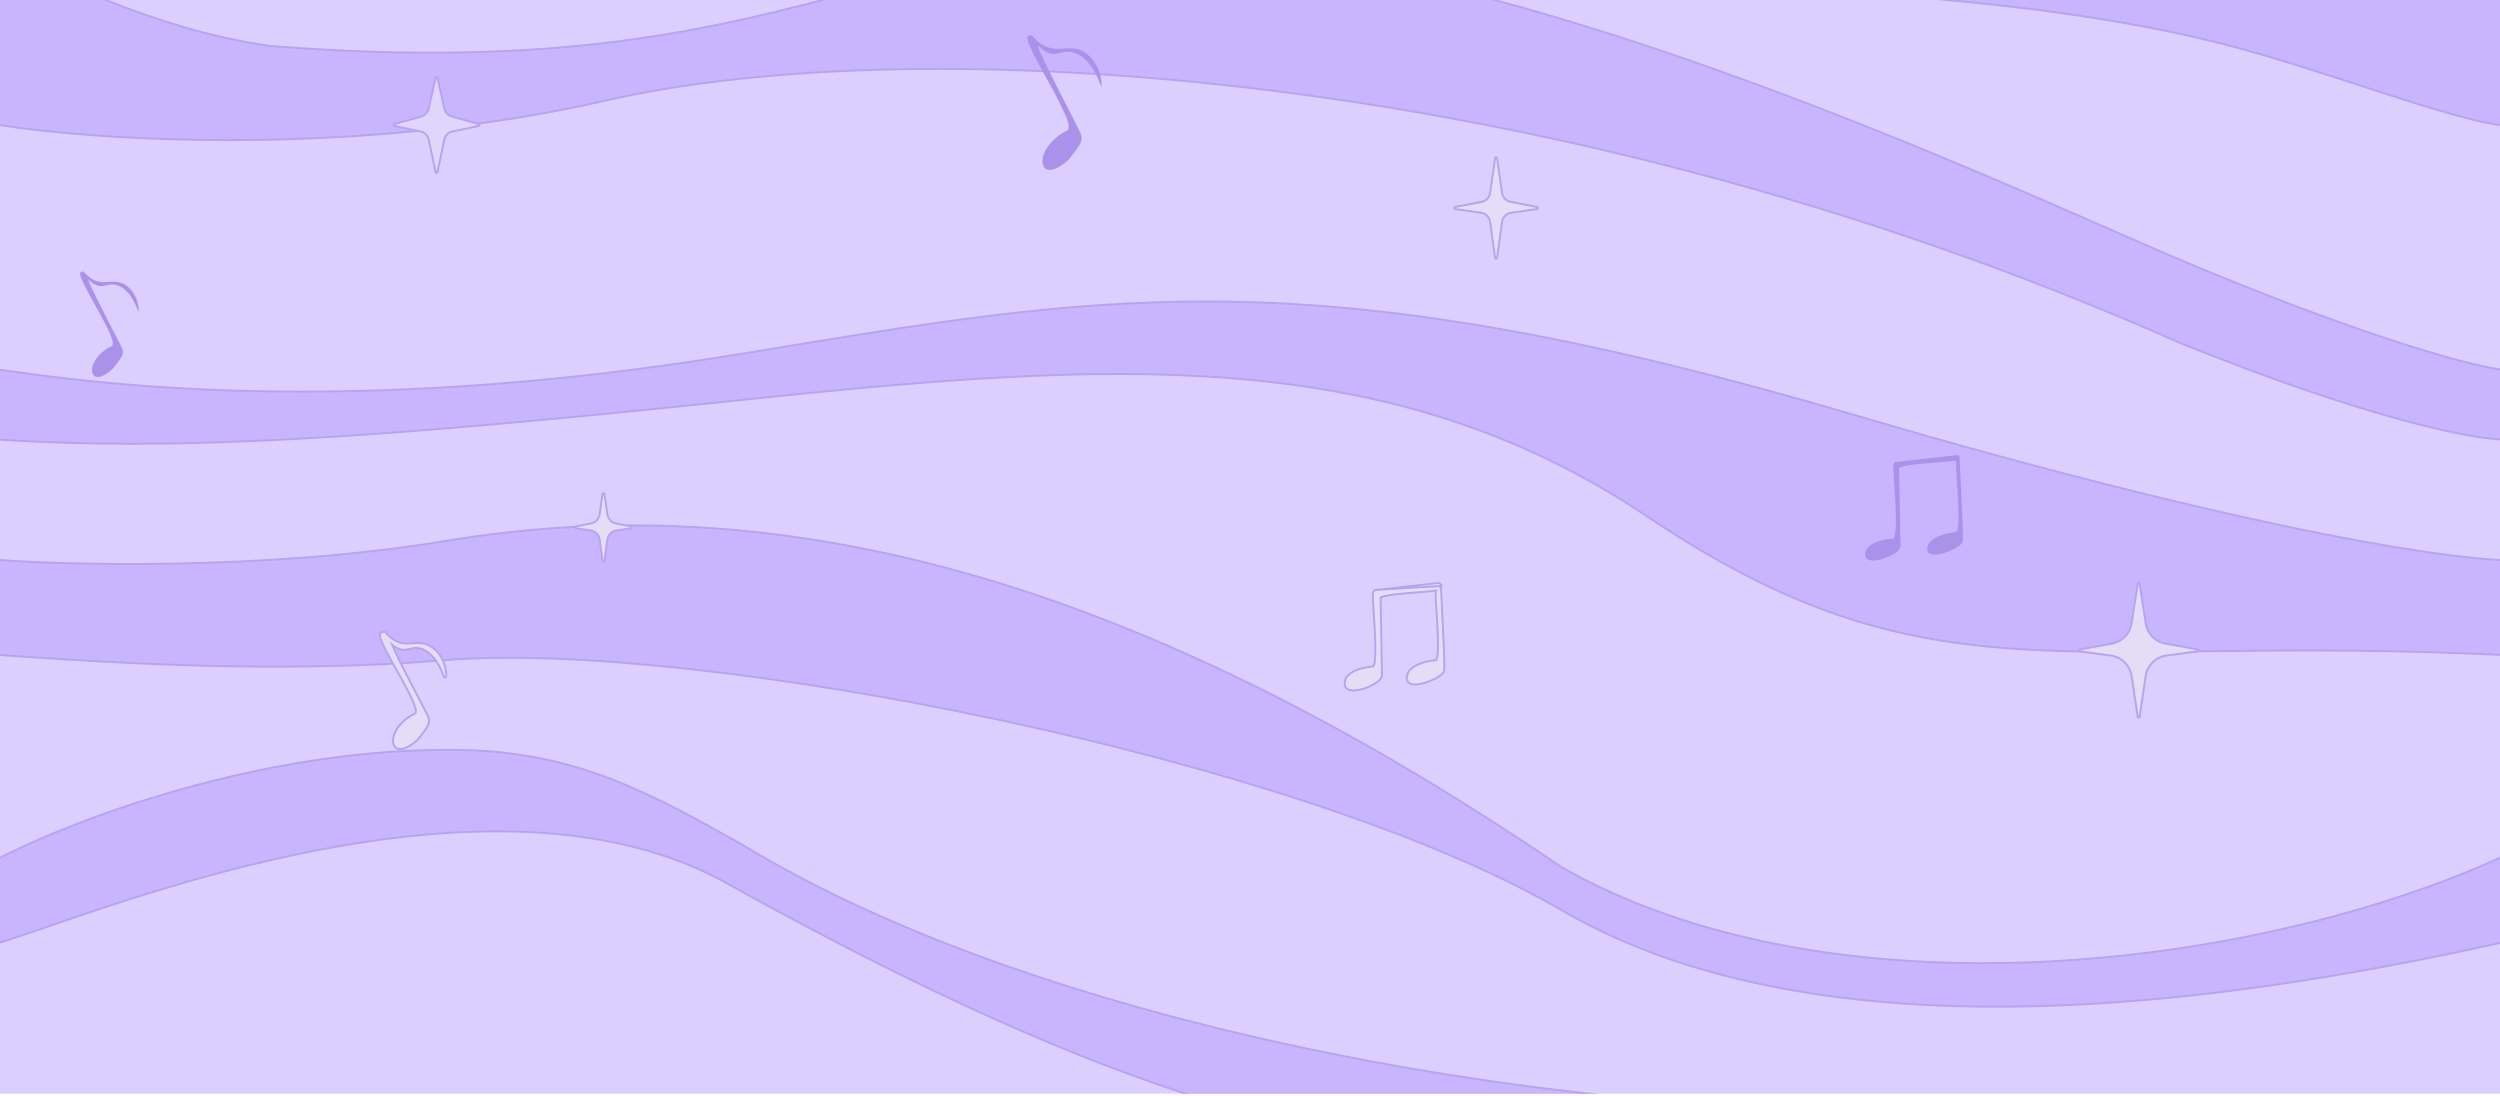 <svg width="1280" height="561" viewBox="0 0 1280 561" fill="none" xmlns="http://www.w3.org/2000/svg"><g clip-path="url(#a)"><path fill="#DBCFFF" d="M0 0h1280v561H0z"/><path fill-rule="evenodd" clip-rule="evenodd" d="M-.5 64C50 72 182.8 80.7 310 51.5c159-36.5 486-18 806 124 98 39.6 151.17 49.5 165.5 49.5v-35.5c-31.17-4.833-101.5-29-173.5-60-7.83-3.373-16.88-7.339-27-11.772C981.949 74.32 780.877-13.797 623-26.5c-77.595-6.243-128.939 7.301-185.871 22.32C366.397 14.477 287.04 35.411 138 23.5c-57.6-8-116.333-36.667-138.5-50V64Zm-.35 125.166c46.04 6.655 175.955 25.433 378.35-7.666 6.114-1 12.14-1.99 18.085-2.967l.007-.001.086-.015.013-.002C571.052 149.696 677.283 132.237 949.5 212.5c202.76 59.785 319.83 77.333 344 74V336c-66.05-3.677-118.94-3.074-164.16-2.558-114.66 1.308-180.062 2.055-285.84-68.942-133.074-89.317-276-79.5-466-59.5S90.5 231-2 225v-36l1.15.166ZM228 277c-92.183 15.364-200 12.5-237.5 9l-5 48.5c6.159.324 14.012.856 23.284 1.483C56.714 339.228 142.532 345.039 228 338c127.5-10.5 435.524 48.8 571.5 128 142.5 83 366 42 482 16.5v-44c-125.5 57.5-343 84.5-482 5.5C570.5 288 390 250 228 277Zm914-253.5c21.3 5.606 44.77 13.24 66.76 20.396 29.12 9.473 55.67 18.11 71.24 20.104l32.5-5.5v-73l-321 14c31.33 2.833 93.5 9 150.5 24ZM-3.5 441c36-19.333 137.2-59 240-57 59.009 1.148 97.035 22.435 142.841 48.076C523 519.5 746.5 558.5 881.5 565.5c0 0-47.639 12.841-48 19.967C749 575.467 682 625 369 450.5c-108.221-57.317-272.35-.89-344.024 23.751C7.24 480.349-4.834 484.5-9 484.5c0 0-3-27 5.5-43.5Z" fill="#C8B5FF" stroke="#B7A3EF"/><path d="M223.988 39.89a.5.5 0 0 0-.976 0l-3.515 15.698a5.5 5.5 0 0 1-3.889 4.095l-13.742 3.835a.501.501 0 0 0 .032.971l13.366 2.798a5.5 5.5 0 0 1 4.255 4.249l3.492 16.567a.5.5 0 0 0 .978 0l3.492-16.567a5.5 5.5 0 0 1 4.255-4.25l13.366-2.797a.5.5 0 0 0 .032-.97l-13.742-3.836a5.5 5.5 0 0 1-3.889-4.095l-3.515-15.697Z" fill="#E0D6FC" stroke="#B7A3EF" stroke-linejoin="round"/><path d="M1095.49 298.924a.488.488 0 0 0-.49-.424c-.25 0-.46.18-.49.424l-3.12 20.228a12.499 12.499 0 0 1-10.13 10.397l-16.35 2.959a.497.497 0 0 0-.41.503c.01.246.19.451.43.484l15.8 2.144c5.51.749 9.86 5.05 10.68 10.553l3.1 20.881a.49.49 0 0 0 .49.427.49.49 0 0 0 .49-.427l3.1-20.881a12.504 12.504 0 0 1 10.68-10.553l15.8-2.144a.505.505 0 0 0 .43-.484.497.497 0 0 0-.41-.503l-16.35-2.959a12.499 12.499 0 0 1-10.13-10.397l-3.12-20.228ZM309.495 252.929a.5.5 0 0 0-.99 0l-1.506 10.471a5.498 5.498 0 0 1-4.397 4.616l-7.697 1.493a.5.5 0 0 0 .023.986l7.425 1.08a5.5 5.5 0 0 1 4.657 4.689l1.495 10.805a.5.5 0 0 0 .99 0l1.495-10.805a5.5 5.5 0 0 1 4.657-4.689l7.425-1.08a.5.5 0 0 0 .023-.986l-7.697-1.493a5.498 5.498 0 0 1-4.397-4.616l-1.506-10.471ZM766.495 80.929a.5.5 0 0 0-.99 0l-2.562 17.818a5.502 5.502 0 0 1-4.397 4.617l-13.641 2.645a.5.5 0 0 0 .023.986l13.368 1.944a5.5 5.5 0 0 1 4.657 4.689l2.552 18.441a.5.5 0 0 0 .99 0l2.552-18.441a5.5 5.5 0 0 1 4.657-4.689l13.368-1.944a.5.5 0 0 0 .023-.986l-13.641-2.645a5.502 5.502 0 0 1-4.397-4.617l-2.562-17.818Z" fill="#E3DEF5" stroke="#B7A3EF" stroke-linejoin="round"/><path d="m227.451 346.116.001-.004-.001.004Zm.712-.072-.001-.002.001.002Zm-25.566-11.765c-.852-1.785-1.517-3.253-1.915-4.264 1.483 1.263 2.785 1.989 3.993 2.36 1.512.464 2.826.353 4.072.113.404-.078.798-.168 1.191-.257 2.028-.461 4.007-.912 6.879.379l.097.044h.001c3.324 1.532 5.733 4.525 7.402 7.383 1.388 2.376 2.233 4.601 2.672 5.756.094.246.169.444.226.584l.001.001a.95.95 0 0 0 .255.377.567.567 0 0 0 .416.13.564.564 0 0 0 .38-.206.934.934 0 0 0 .174-.401c.025-.122.041-.265.05-.419.035-.612-.031-1.6-.246-2.787-.431-2.377-1.479-5.655-3.64-8.456l-.005-.008-.006-.006c-2.404-2.897-4.684-4.292-6.942-4.912-2.15-.59-4.242-.462-6.275-.337l-.24.015c-2.13.129-4.217.227-6.43-.427-2.19-.647-4.547-2.046-7.165-4.982-.2-.335-.543-.442-.822-.457-.285-.015-.581.057-.819.134a5.04 5.04 0 0 0-.84.364l-.057.031-.017.009-.004.003-.002.001h-.001l.249.434-.249-.434-.05.029-.041.039c-.355.329-.412.832-.382 1.284.032.477.172 1.054.384 1.699.427 1.294 1.187 2.974 2.148 4.894 1.538 3.067 3.622 6.804 5.77 10.656.542.971 1.088 1.95 1.631 2.928 2.698 4.863 5.305 9.685 6.901 13.423.801 1.874 1.331 3.439 1.503 4.583.087.575.075.999-.005 1.288-.076.269-.201.398-.367.465l-.015.006-.016.008c-4.03 1.961-6.921 4.584-8.757 7.221-1.828 2.625-2.636 5.302-2.423 7.366.107 1.037.476 1.948 1.138 2.596.668.655 1.588.994 2.695.97 2.177-.049 5.129-1.498 8.745-4.81l.028-.026.025-.031c.317-.399.622-.779.914-1.143 1.741-2.176 3.019-3.772 3.809-5.144.934-1.623 1.221-2.989.83-4.676a.56.56 0 0 0-.01-.095 1.099 1.099 0 0 0-.048-.171 4.93 4.93 0 0 0-.159-.392c-.138-.313-.35-.757-.621-1.309a299.11 299.11 0 0 0-2.293-4.521c-.896-1.739-1.934-3.742-3.044-5.882l-.229-.441c-1.195-2.306-2.467-4.759-3.727-7.206-2.521-4.896-4.992-9.761-6.717-13.373Z" fill="#E3DEF5" stroke="#B7A3EF" stroke-miterlimit="10"/><path d="M70.707 159.306c-.572-1.392-3.3-9.951-9.685-12.843h-.002c-6.56-2.968-8.542 3.661-15.563-3.229-1.694-.425 17.663 35.497 17.307 35.768.696 2.887-.887 4.588-4.945 9.715-13.06 12.046-15.152-4.415-.765-11.463 4.898-1.996-18.483-35.349-15.846-37.816 0 0 1.428-.826 1.73-.209 9.751 11.058 16.068-.604 24.616 9.766 3.814 4.977 3.727 11.7 3.153 10.311ZM563.629 43.946c-.725-1.778-4.181-12.715-12.268-16.41h-.003c-8.308-3.793-10.819 4.678-19.712-4.127-2.147-.541 22.373 45.358 21.922 45.705.881 3.69-1.123 5.862-6.264 12.413-16.543 15.392-19.193-5.64-.968-14.647 6.203-2.55-23.413-45.168-20.072-48.321 0 0 1.808-1.054 2.191-.267 12.352 14.13 20.353-.771 31.18 12.48 4.831 6.359 4.721 14.95 3.994 13.174ZM970.366 236.575c-.498.055-.85.99-.85.99-.856 1.368 3.497 39.239-.676 38.14-3.34.385-10.448 1.41-13.281 5.68-3.999 10.566 14.699 3.714 16.998-.323a2.37 2.37 0 0 0 .507-1.511l-.69-39.519c-1.037-2.483 27.17-3.445 27.916-4.185.72-.078 1.35.479 1.38 1.212-.83 1.266 3.27 36.482-.65 35.459-3.287.364-10.378 1.488-13.426 5.696-5.129 11.058 15.686 3.368 17.236-.643.85-.792-1.76-42.688-1.49-43.668a.942.942 0 0 0-1.04-.897l-31.934 3.569Z" fill="#AA92EB"/><path d="m737.825 300.01-.001.007-.005.108c-.002.099-.003.237 0 .415.004.355.018.851.04 1.47.044 1.238.121 2.955.218 4.994.095 1.982.208 4.26.329 6.691.128 2.579.265 5.331.397 8.089.256 5.347.495 10.693.615 14.753.06 2.029.091 3.742.08 4.975a23.178 23.178 0 0 1-.051 1.489 4.614 4.614 0 0 1-.059.475c-.013.064-.03.134-.054.2a.792.792 0 0 1-.066.138c-.256.607-.821 1.212-1.521 1.779-.739.598-1.688 1.201-2.75 1.767-2.126 1.132-4.755 2.14-7.182 2.672-1.214.266-2.391.415-3.439.395-1.04-.019-1.998-.207-2.732-.658-.76-.468-1.246-1.199-1.343-2.195-.093-.966.181-2.15.84-3.57l.02-.044.028-.039c1.615-2.23 4.268-3.606 6.871-4.471 2.613-.869 5.247-1.245 6.903-1.429l.092-.01.09.023c.035.01.049.005.056.003a.267.267 0 0 0 .093-.073c.109-.119.24-.36.365-.77.246-.807.408-2.053.497-3.635.178-3.149.061-7.472-.155-11.888-.148-3.047-.343-6.125-.517-8.881-.078-1.237-.152-2.408-.216-3.483-.103-1.731-.18-3.215-.205-4.307a19.377 19.377 0 0 1 .006-1.348c.008-.172.022-.327.043-.456.009-.058.023-.135.049-.215a.755.755 0 0 0-.729-.641 1.348 1.348 0 0 1-.144.054 3.688 3.688 0 0 1-.353.085c-.265.052-.62.103-1.044.155-.85.103-2.016.211-3.383.328-.986.084-2.078.173-3.235.266-2.057.167-4.32.35-6.565.556-3.506.322-6.939.696-9.426 1.143-1.25.224-2.229.461-2.854.708-.297.117-.47.219-.556.293l.002.095.689 39.519v.001a2.859 2.859 0 0 1-.591 1.8c-.34.579-.936 1.165-1.666 1.723-.752.575-1.681 1.147-2.707 1.679-2.049 1.064-4.521 1.986-6.804 2.445-1.142.229-2.251.346-3.244.3-.989-.046-1.901-.254-2.615-.708-.733-.466-1.226-1.174-1.383-2.131-.152-.936.022-2.078.538-3.443l.02-.053.031-.046c1.509-2.275 4.124-3.645 6.711-4.496 2.599-.854 5.253-1.211 6.93-1.405l.093-.01.091.024c.043.011.063.006.076.002a.303.303 0 0 0 .113-.087c.122-.135.264-.401.397-.844.264-.873.438-2.218.533-3.919.191-3.389.066-8.04-.164-12.79a656.537 656.537 0 0 0-.564-9.732c-.08-1.264-.155-2.462-.221-3.566a149.114 149.114 0 0 1-.225-4.632 21.995 21.995 0 0 1 .002-1.446 4.6 4.6 0 0 1 .042-.485c.015-.099.041-.242.106-.369l.008-.02a3.476 3.476 0 0 1 .26-.508c.088-.141.205-.303.353-.44.145-.134.356-.278.628-.308h-.001l33.515-2.068Zm0 0 .014-.052-.003-.076a1.437 1.437 0 0 0-1.592-1.373l-31.933 3.569 33.514-2.068Z" fill="#E3DEF5" stroke="#B7A3EF" stroke-miterlimit="10"/></g><defs><clipPath id="a"><path fill="#fff" d="M0 0h1280v560H0z"/></clipPath></defs></svg>
